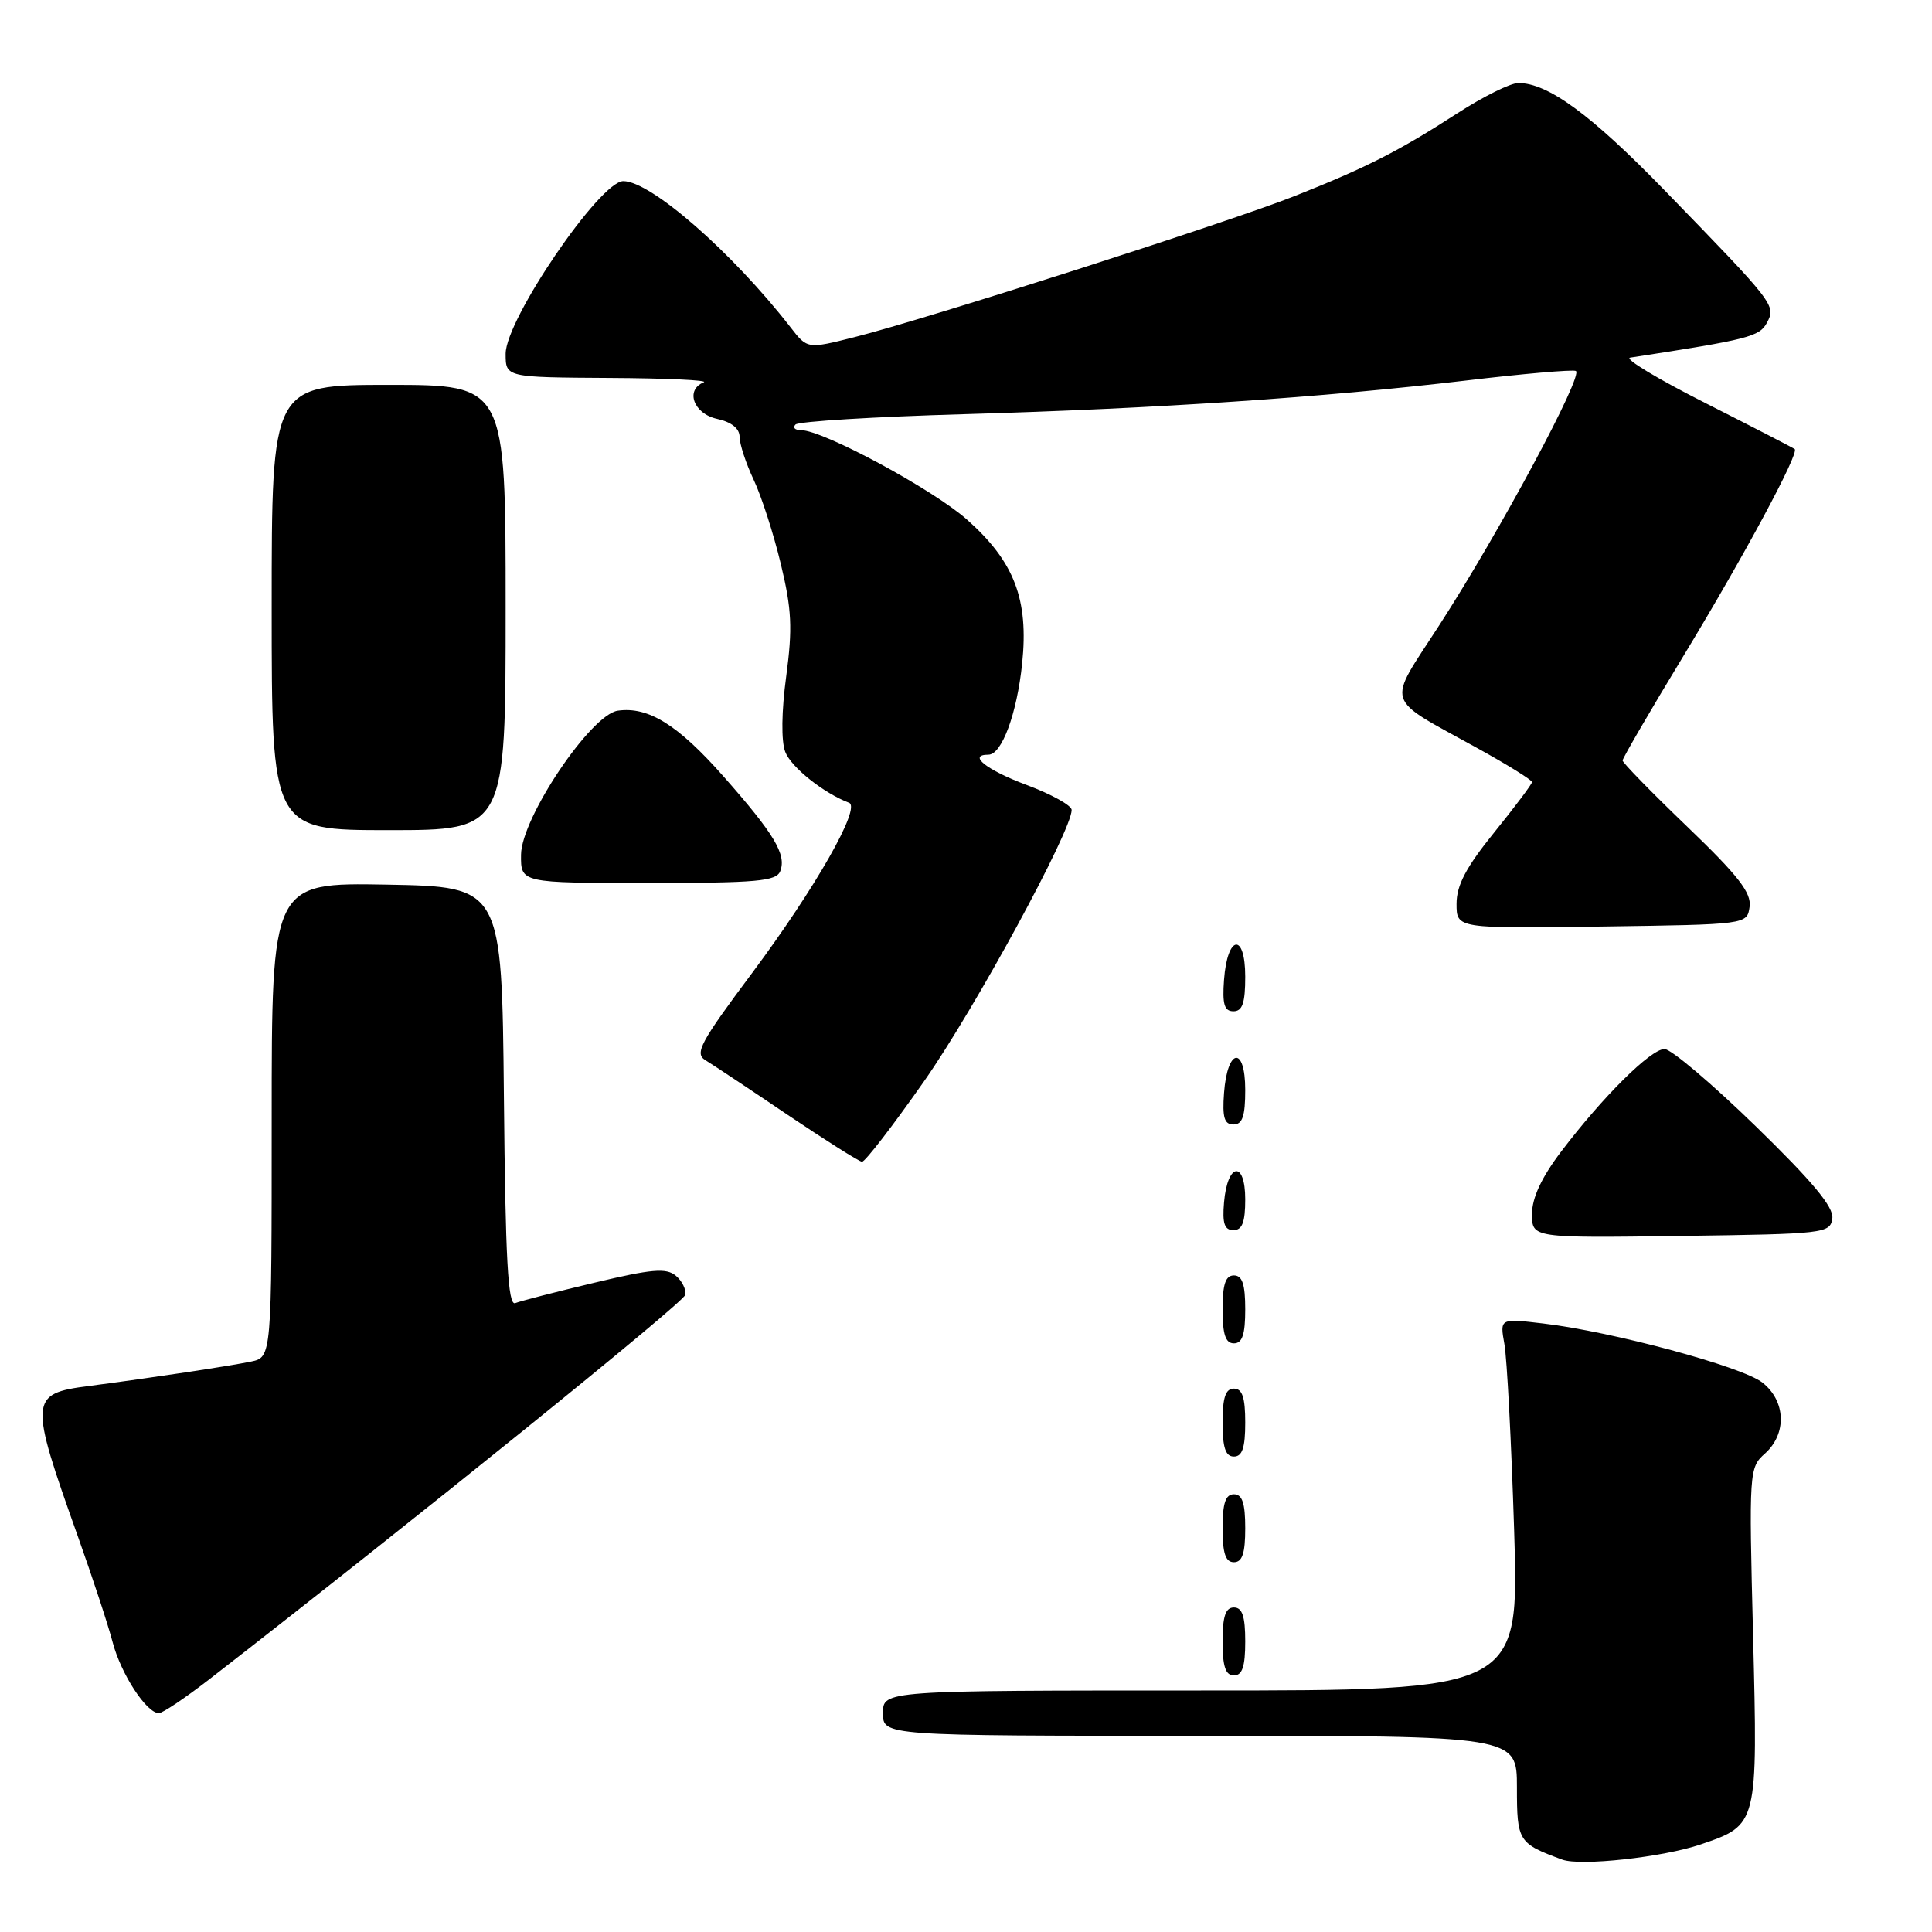 <?xml version="1.0" encoding="UTF-8" standalone="no"?>
<!DOCTYPE svg PUBLIC "-//W3C//DTD SVG 1.1//EN" "http://www.w3.org/Graphics/SVG/1.1/DTD/svg11.dtd" >
<svg xmlns="http://www.w3.org/2000/svg" xmlns:xlink="http://www.w3.org/1999/xlink" version="1.1" viewBox="0 0 256 256">
 <g >
 <path fill="currentColor"
d=" M 225.37 244.39 C 232.93 241.81 232.92 241.84 232.29 216.64 C 231.74 194.95 231.77 194.46 233.87 192.60 C 236.79 189.98 236.64 185.65 233.53 183.20 C 230.84 181.08 213.65 176.45 204.49 175.37 C 198.73 174.69 198.73 174.69 199.34 178.10 C 199.68 179.97 200.26 191.06 200.63 202.75 C 201.30 224.00 201.30 224.00 159.15 224.00 C 117.00 224.00 117.00 224.00 117.00 227.00 C 117.00 230.00 117.00 230.00 159.00 230.00 C 201.00 230.00 201.00 230.00 201.00 236.83 C 201.00 243.99 201.17 244.26 207.00 246.41 C 209.43 247.30 220.35 246.10 225.37 244.39 Z  M 27.73 222.52 C 54.60 201.67 90.56 172.63 90.79 171.59 C 90.95 170.89 90.39 169.74 89.54 169.03 C 88.27 167.98 86.35 168.15 78.75 169.97 C 73.66 171.18 68.94 172.40 68.27 172.67 C 67.31 173.05 66.97 166.91 66.77 145.33 C 66.50 117.50 66.50 117.50 51.25 117.22 C 36.00 116.95 36.00 116.95 36.00 148.39 C 36.00 179.84 36.00 179.84 33.25 180.42 C 30.40 181.01 20.03 182.58 11.71 183.66 C 3.89 184.68 3.84 185.41 10.29 203.50 C 12.25 209.00 14.34 215.35 14.93 217.62 C 16.03 221.81 19.41 227.00 21.05 227.00 C 21.55 227.00 24.55 224.98 27.73 222.52 Z  M 165.00 217.50 C 165.00 214.17 164.61 213.00 163.50 213.00 C 162.39 213.00 162.00 214.17 162.00 217.50 C 162.00 220.83 162.39 222.00 163.50 222.00 C 164.61 222.00 165.00 220.83 165.00 217.50 Z  M 165.00 202.50 C 165.00 199.17 164.61 198.00 163.50 198.00 C 162.39 198.00 162.00 199.17 162.00 202.50 C 162.00 205.83 162.39 207.00 163.50 207.00 C 164.61 207.00 165.00 205.83 165.00 202.50 Z  M 165.00 188.50 C 165.00 185.17 164.61 184.00 163.50 184.00 C 162.39 184.00 162.00 185.17 162.00 188.50 C 162.00 191.83 162.39 193.00 163.50 193.00 C 164.61 193.00 165.00 191.83 165.00 188.50 Z  M 165.00 173.50 C 165.00 170.17 164.61 169.00 163.50 169.00 C 162.39 169.00 162.00 170.17 162.00 173.50 C 162.00 176.83 162.39 178.00 163.50 178.00 C 164.61 178.00 165.00 176.83 165.00 173.50 Z  M 242.79 161.45 C 243.01 159.96 240.18 156.57 232.61 149.20 C 226.84 143.59 221.42 139.00 220.56 139.00 C 218.74 139.00 212.37 145.32 206.86 152.59 C 204.26 156.02 203.00 158.72 203.00 160.86 C 203.00 164.04 203.00 164.04 222.75 163.77 C 241.80 163.51 242.51 163.43 242.79 161.45 Z  M 165.00 158.92 C 165.00 153.71 162.64 154.05 162.19 159.33 C 161.95 162.12 162.25 163.00 163.44 163.00 C 164.60 163.00 165.00 161.95 165.00 158.92 Z  M 122.46 143.25 C 129.20 133.62 142.00 110.09 142.00 107.32 C 142.00 106.73 139.30 105.23 136.00 104.00 C 130.71 102.02 128.17 100.00 130.97 100.00 C 132.74 100.00 134.74 94.60 135.44 87.92 C 136.32 79.43 134.41 74.42 128.13 68.85 C 123.61 64.84 109.07 57.00 106.14 57.00 C 105.33 57.00 105.00 56.66 105.41 56.25 C 105.82 55.84 115.91 55.22 127.83 54.88 C 153.39 54.14 175.26 52.67 194.20 50.43 C 201.74 49.53 208.31 48.96 208.80 49.15 C 209.92 49.59 198.73 70.43 190.69 82.88 C 183.71 93.68 183.25 92.21 195.75 99.13 C 199.74 101.33 203.00 103.36 203.00 103.63 C 203.00 103.89 200.75 106.89 198.00 110.29 C 194.27 114.90 193.00 117.30 193.00 119.76 C 193.00 123.04 193.00 123.04 212.25 122.77 C 231.50 122.50 231.50 122.50 231.83 120.15 C 232.09 118.30 230.33 116.03 223.58 109.55 C 218.86 105.02 215.00 101.06 215.00 100.77 C 215.00 100.47 218.64 94.21 223.10 86.86 C 231.12 73.64 238.42 60.06 237.81 59.51 C 237.64 59.36 232.32 56.62 226.00 53.42 C 219.68 50.23 215.18 47.52 216.00 47.39 C 231.72 44.98 233.14 44.61 234.13 42.76 C 235.35 40.47 235.20 40.28 220.53 25.18 C 210.82 15.18 205.11 11.00 201.19 11.00 C 200.16 11.00 196.54 12.79 193.14 14.99 C 185.36 20.02 181.09 22.19 171.57 25.97 C 162.99 29.38 122.80 42.26 113.24 44.67 C 106.98 46.25 106.98 46.25 104.75 43.37 C 97.02 33.43 86.24 24.00 82.59 24.00 C 79.50 24.00 67.00 42.34 67.00 46.88 C 67.00 50.00 67.00 50.00 80.75 50.08 C 88.31 50.12 93.94 50.38 93.25 50.66 C 90.76 51.67 91.90 54.82 95.00 55.50 C 96.93 55.92 98.00 56.78 98.00 57.89 C 98.00 58.84 98.84 61.40 99.86 63.56 C 100.89 65.73 102.51 70.75 103.46 74.72 C 104.91 80.72 105.03 83.23 104.18 89.60 C 103.55 94.25 103.50 98.20 104.05 99.63 C 104.82 101.66 109.16 105.11 112.50 106.37 C 114.14 106.98 108.03 117.70 99.65 128.94 C 92.79 138.13 92.00 139.59 93.47 140.48 C 94.39 141.04 99.28 144.28 104.32 147.69 C 109.37 151.09 113.82 153.90 114.22 153.94 C 114.61 153.97 118.32 149.16 122.46 143.25 Z  M 165.00 144.42 C 165.00 138.51 162.63 138.86 162.19 144.83 C 161.95 148.07 162.23 149.00 163.44 149.00 C 164.63 149.00 165.00 147.90 165.00 144.42 Z  M 165.00 129.42 C 165.00 123.51 162.63 123.86 162.19 129.83 C 161.95 133.07 162.23 134.00 163.44 134.00 C 164.63 134.00 165.00 132.90 165.00 129.42 Z  M 103.39 115.43 C 104.23 113.23 102.61 110.52 95.86 102.87 C 89.83 96.04 85.90 93.59 81.86 94.17 C 78.29 94.68 69.09 108.36 69.04 113.25 C 69.00 117.00 69.00 117.00 85.89 117.00 C 100.33 117.00 102.87 116.77 103.39 115.43 Z  M 67.00 80.50 C 67.00 51.00 67.00 51.00 51.50 51.00 C 36.00 51.00 36.00 51.00 36.00 80.50 C 36.00 110.00 36.00 110.00 51.50 110.00 C 67.00 110.00 67.00 110.00 67.00 80.50 Z "/>
</g>
</svg>
